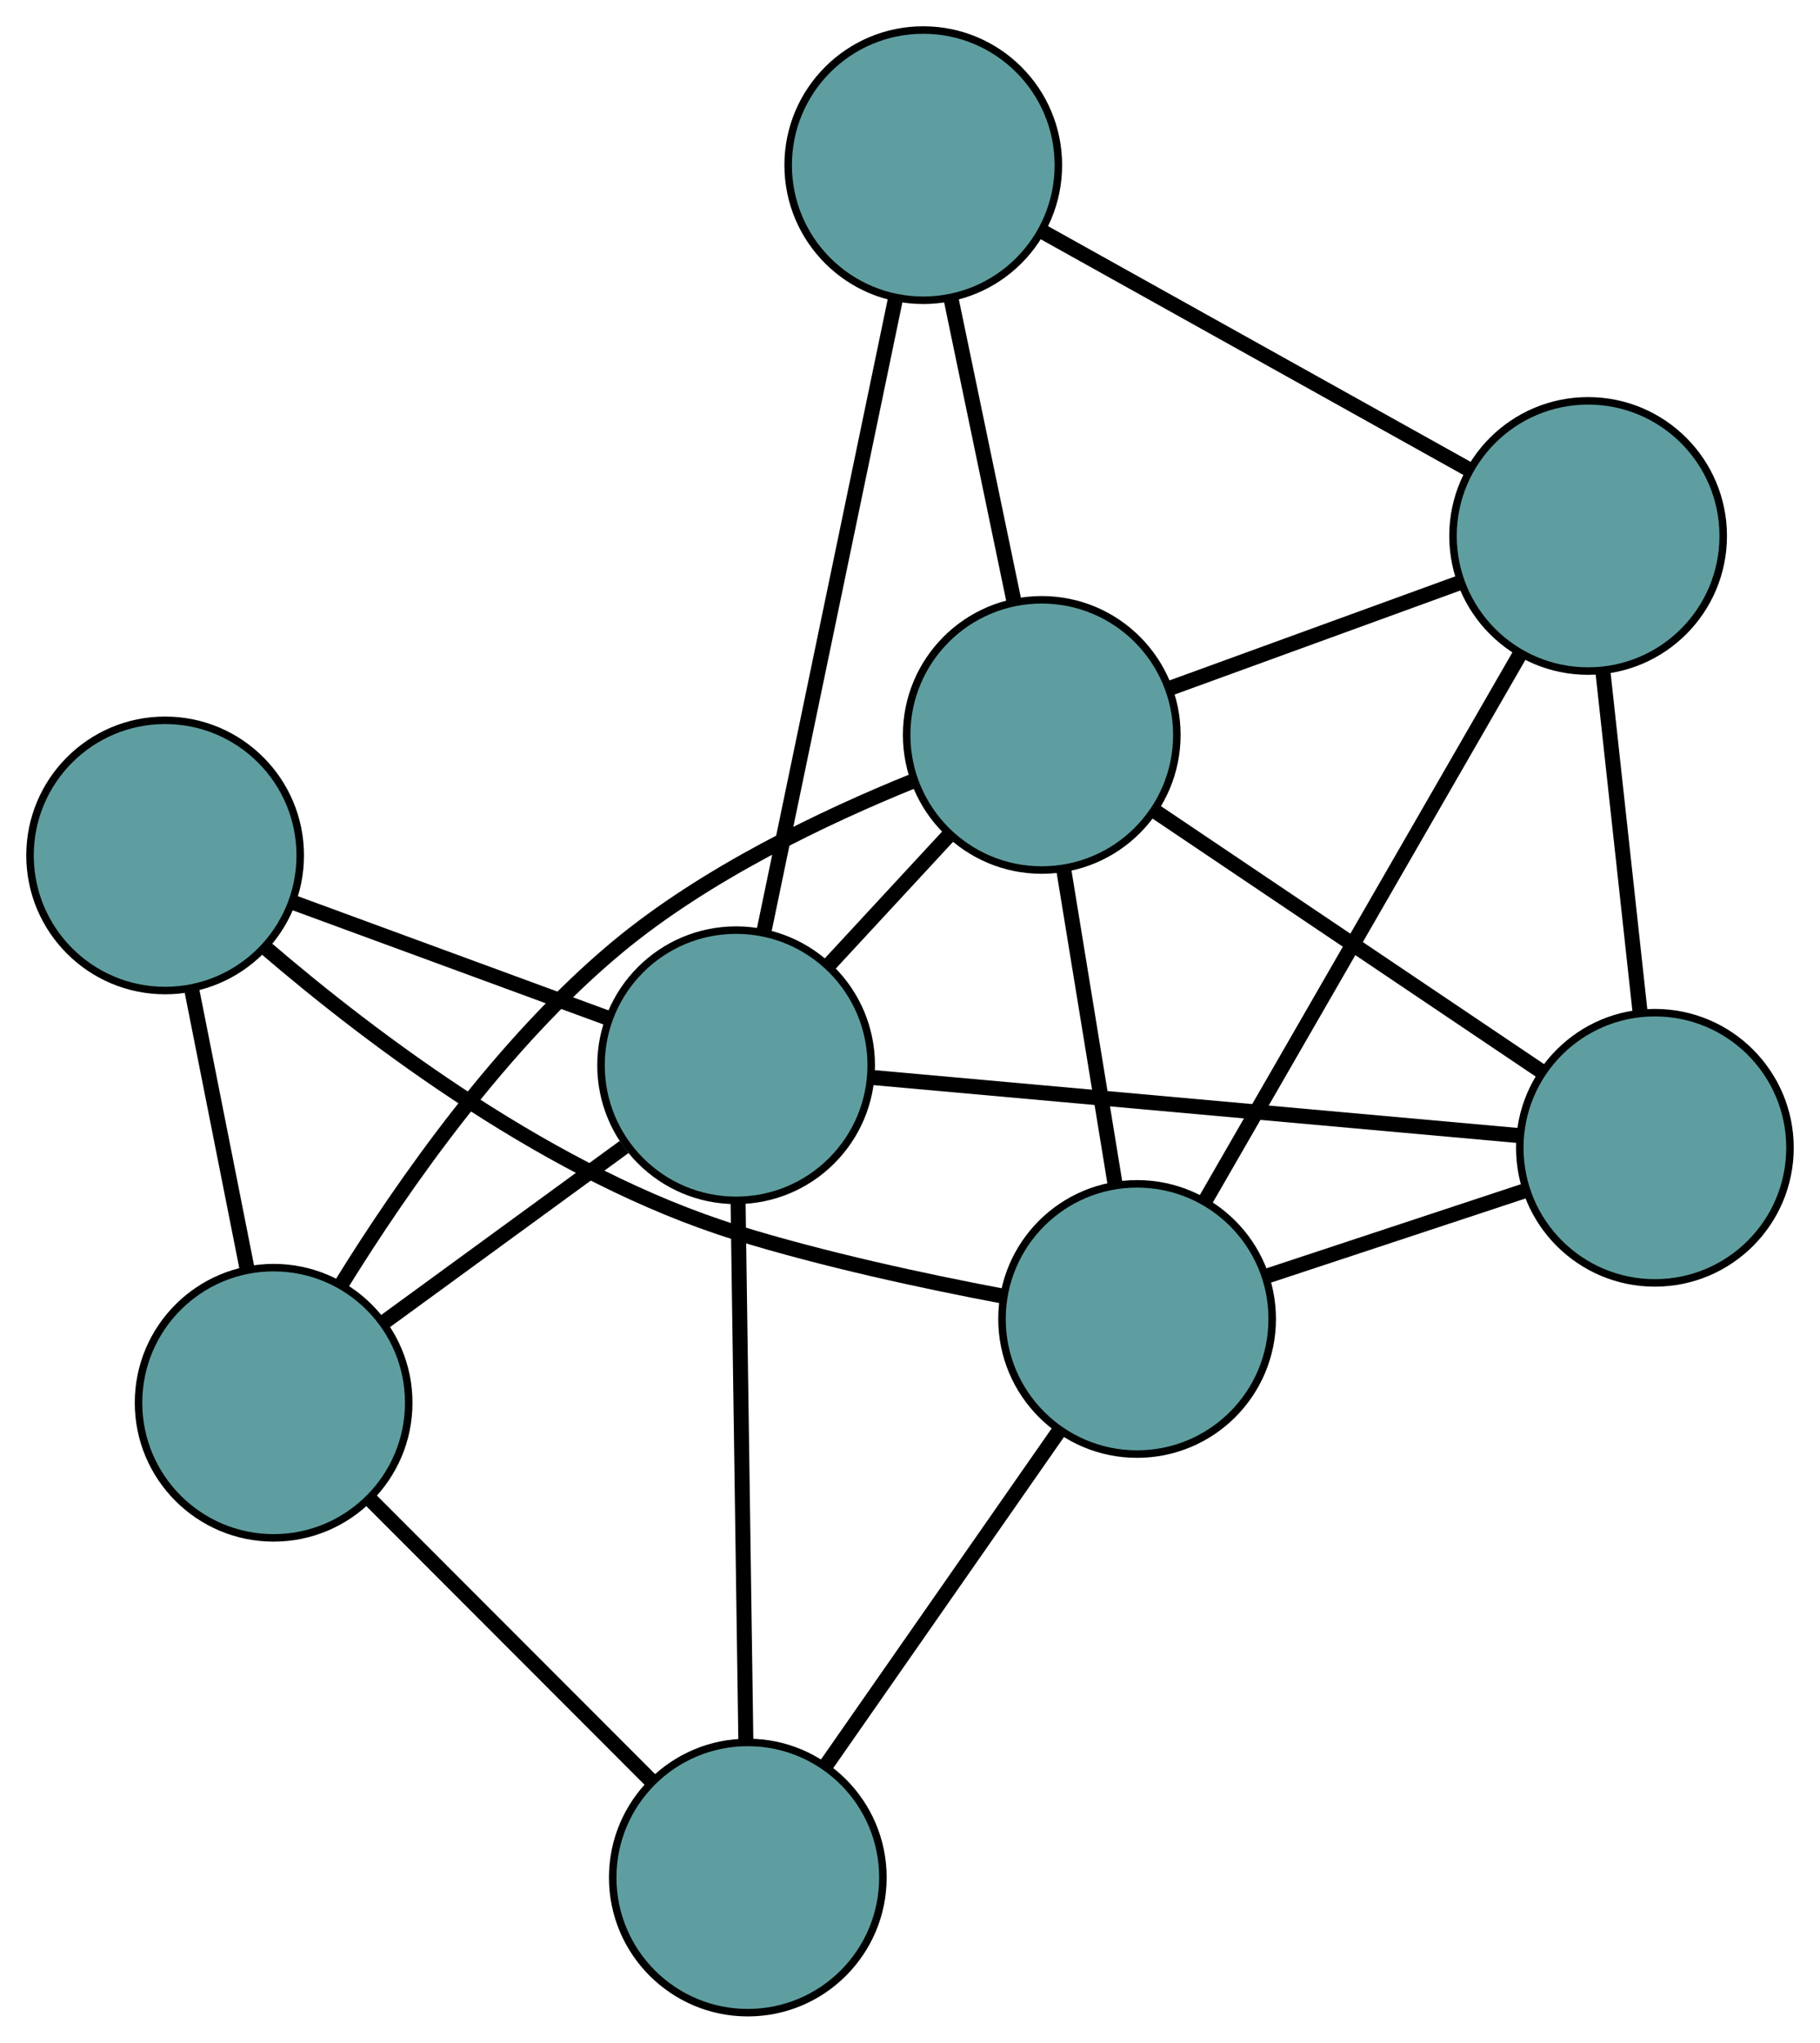 <?xml version="1.0" encoding="UTF-8" standalone="no"?>
<!DOCTYPE svg PUBLIC "-//W3C//DTD SVG 1.1//EN"
 "http://www.w3.org/Graphics/SVG/1.1/DTD/svg11.dtd">
<!-- Generated by graphviz version 2.36.0 (20140111.2315)
 -->
<!-- Title: G Pages: 1 -->
<svg width="100%" height="100%"
 viewBox="0.00 0.00 242.48 272.12" xmlns="http://www.w3.org/2000/svg" xmlns:xlink="http://www.w3.org/1999/xlink">
<g id="graph0" class="graph" transform="scale(1 1) rotate(0) translate(4 268.12)">
<title>G</title>
<!-- 0 -->
<g id="node1" class="node"><title>0</title>
<ellipse fill="cadetblue" stroke="black" cx="216.481" cy="-115.216" rx="18" ry="18"/>
</g>
<!-- 4 -->
<g id="node5" class="node"><title>4</title>
<ellipse fill="cadetblue" stroke="black" cx="207.585" cy="-196.722" rx="18" ry="18"/>
</g>
<!-- 0&#45;&#45;4 -->
<g id="edge1" class="edge"><title>0&#45;&#45;4</title>
<path fill="none" stroke="black" stroke-width="2" d="M214.507,-133.304C213.032,-146.811 211.027,-165.189 209.554,-178.683"/>
</g>
<!-- 6 -->
<g id="node7" class="node"><title>6</title>
<ellipse fill="cadetblue" stroke="black" cx="147.497" cy="-92.413" rx="18" ry="18"/>
</g>
<!-- 0&#45;&#45;6 -->
<g id="edge2" class="edge"><title>0&#45;&#45;6</title>
<path fill="none" stroke="black" stroke-width="2" d="M199.073,-109.462C188.536,-105.979 175.153,-101.555 164.66,-98.086"/>
</g>
<!-- 7 -->
<g id="node8" class="node"><title>7</title>
<ellipse fill="cadetblue" stroke="black" cx="134.793" cy="-170.217" rx="18" ry="18"/>
</g>
<!-- 0&#45;&#45;7 -->
<g id="edge3" class="edge"><title>0&#45;&#45;7</title>
<path fill="none" stroke="black" stroke-width="2" d="M201.498,-125.304C186.851,-135.166 164.666,-150.103 149.957,-160.007"/>
</g>
<!-- 8 -->
<g id="node9" class="node"><title>8</title>
<ellipse fill="cadetblue" stroke="black" cx="94.073" cy="-126.213" rx="18" ry="18"/>
</g>
<!-- 0&#45;&#45;8 -->
<g id="edge4" class="edge"><title>0&#45;&#45;8</title>
<path fill="none" stroke="black" stroke-width="2" d="M198.419,-116.838C175.276,-118.917 135.388,-122.501 112.209,-124.583"/>
</g>
<!-- 1 -->
<g id="node2" class="node"><title>1</title>
<ellipse fill="cadetblue" stroke="black" cx="119.007" cy="-246.12" rx="18" ry="18"/>
</g>
<!-- 1&#45;&#45;4 -->
<g id="edge5" class="edge"><title>1&#45;&#45;4</title>
<path fill="none" stroke="black" stroke-width="2" d="M134.843,-237.289C150.866,-228.353 175.506,-214.611 191.588,-205.643"/>
</g>
<!-- 1&#45;&#45;7 -->
<g id="edge6" class="edge"><title>1&#45;&#45;7</title>
<path fill="none" stroke="black" stroke-width="2" d="M122.748,-228.132C125.264,-216.033 128.568,-200.149 131.078,-188.076"/>
</g>
<!-- 1&#45;&#45;8 -->
<g id="edge7" class="edge"><title>1&#45;&#45;8</title>
<path fill="none" stroke="black" stroke-width="2" d="M115.327,-228.428C110.613,-205.757 102.488,-166.684 97.767,-143.978"/>
</g>
<!-- 2 -->
<g id="node3" class="node"><title>2</title>
<ellipse fill="cadetblue" stroke="black" cx="95.631" cy="-18" rx="18" ry="18"/>
</g>
<!-- 5 -->
<g id="node6" class="node"><title>5</title>
<ellipse fill="cadetblue" stroke="black" cx="32.456" cy="-81.251" rx="18" ry="18"/>
</g>
<!-- 2&#45;&#45;5 -->
<g id="edge8" class="edge"><title>2&#45;&#45;5</title>
<path fill="none" stroke="black" stroke-width="2" d="M82.847,-30.8C71.886,-41.773 56.177,-57.502 45.222,-68.47"/>
</g>
<!-- 2&#45;&#45;6 -->
<g id="edge9" class="edge"><title>2&#45;&#45;6</title>
<path fill="none" stroke="black" stroke-width="2" d="M106.127,-33.059C115.185,-46.054 128.193,-64.717 137.194,-77.631"/>
</g>
<!-- 2&#45;&#45;8 -->
<g id="edge10" class="edge"><title>2&#45;&#45;8</title>
<path fill="none" stroke="black" stroke-width="2" d="M95.367,-36.357C95.078,-56.376 94.62,-88.215 94.333,-108.127"/>
</g>
<!-- 3 -->
<g id="node4" class="node"><title>3</title>
<ellipse fill="cadetblue" stroke="black" cx="18" cy="-154.164" rx="18" ry="18"/>
</g>
<!-- 3&#45;&#45;5 -->
<g id="edge11" class="edge"><title>3&#45;&#45;5</title>
<path fill="none" stroke="black" stroke-width="2" d="M21.573,-136.14C23.814,-124.838 26.691,-110.329 28.924,-99.067"/>
</g>
<!-- 3&#45;&#45;6 -->
<g id="edge12" class="edge"><title>3&#45;&#45;6</title>
<path fill="none" stroke="black" stroke-width="2" d="M31.353,-141.874C45.668,-129.591 69.663,-111.474 94.192,-103.893 105.769,-100.315 119.095,-97.445 129.527,-95.47"/>
</g>
<!-- 3&#45;&#45;8 -->
<g id="edge13" class="edge"><title>3&#45;&#45;8</title>
<path fill="none" stroke="black" stroke-width="2" d="M35.262,-147.821C47.8,-143.215 64.681,-137.012 77.141,-132.434"/>
</g>
<!-- 4&#45;&#45;6 -->
<g id="edge14" class="edge"><title>4&#45;&#45;6</title>
<path fill="none" stroke="black" stroke-width="2" d="M198.459,-180.879C187.1,-161.16 167.82,-127.692 156.512,-108.063"/>
</g>
<!-- 4&#45;&#45;7 -->
<g id="edge15" class="edge"><title>4&#45;&#45;7</title>
<path fill="none" stroke="black" stroke-width="2" d="M190.334,-190.44C178.731,-186.215 163.497,-180.669 151.92,-176.453"/>
</g>
<!-- 5&#45;&#45;7 -->
<g id="edge16" class="edge"><title>5&#45;&#45;7</title>
<path fill="none" stroke="black" stroke-width="2" d="M41.507,-97.063C49.732,-110.353 62.898,-129.168 78.207,-141.911 90.026,-151.75 105.841,-159.293 117.747,-164.109"/>
</g>
<!-- 5&#45;&#45;8 -->
<g id="edge17" class="edge"><title>5&#45;&#45;8</title>
<path fill="none" stroke="black" stroke-width="2" d="M47.059,-91.906C56.739,-98.97 69.402,-108.21 79.147,-115.322"/>
</g>
<!-- 6&#45;&#45;7 -->
<g id="edge18" class="edge"><title>6&#45;&#45;7</title>
<path fill="none" stroke="black" stroke-width="2" d="M144.551,-110.458C142.498,-123.028 139.772,-139.722 137.723,-152.27"/>
</g>
<!-- 7&#45;&#45;8 -->
<g id="edge19" class="edge"><title>7&#45;&#45;8</title>
<path fill="none" stroke="black" stroke-width="2" d="M122.354,-156.775C117.302,-151.316 111.479,-145.023 106.435,-139.572"/>
</g>
</g>
</svg>

